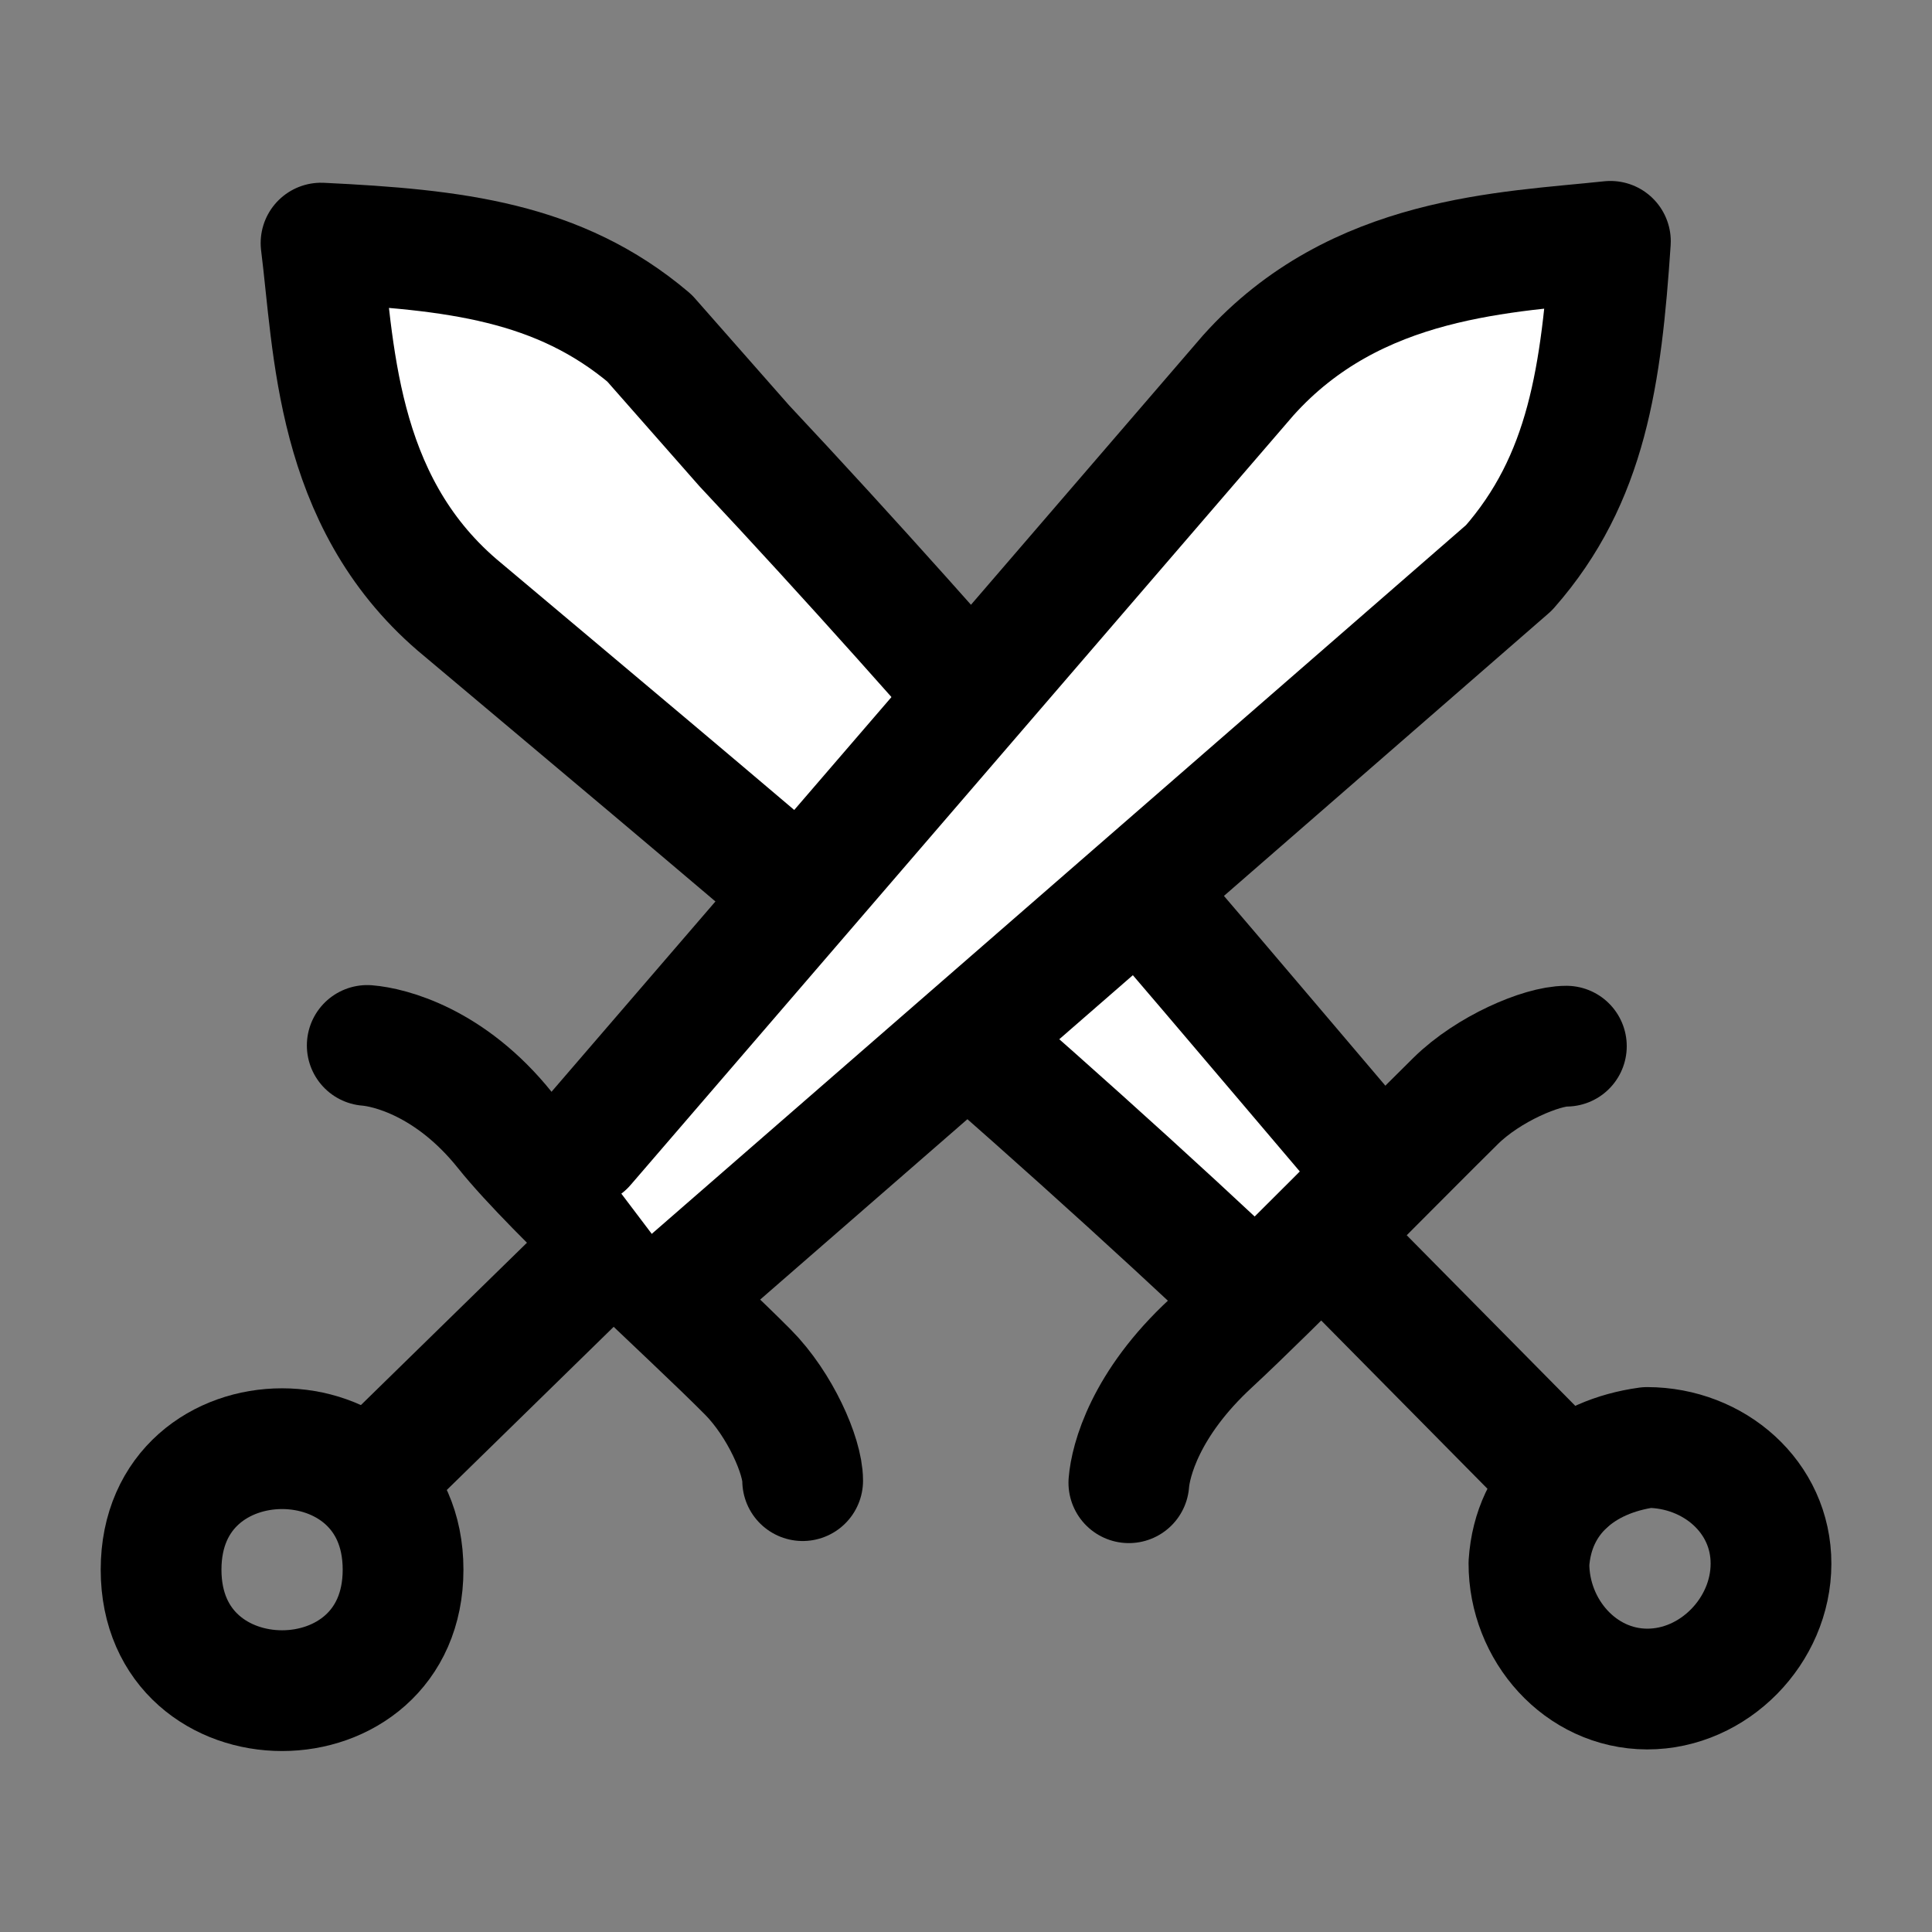 <?xml version="1.0" encoding="UTF-8" standalone="no"?>
<svg
   width="24"
   height="24"
   viewBox="0 0 24 24"
   version="1.1"
   id="svg4725"
   sodipodi:docname="swords.svg"
   inkscape:version="1.2.2 (732a01da63, 2022-12-09)"
   xmlns:inkscape="http://www.inkscape.org/namespaces/inkscape"
   xmlns:sodipodi="http://sodipodi.sourceforge.net/DTD/sodipodi-0.dtd"
   xmlns="http://www.w3.org/2000/svg"
   xmlns:svg="http://www.w3.org/2000/svg">
  <rect x="0" y="0" width="24" height="24" fill="#808080" stroke="none"/>
  <defs
     id="defs4729" />
  <sodipodi:namedview
     id="namedview4727"
     pagecolor="#ffffff"
     bordercolor="#000000"
     borderopacity="0.25"
     inkscape:showpageshadow="2"
     inkscape:pageopacity="0.0"
     inkscape:pagecheckerboard="0"
     inkscape:deskcolor="#d1d1d1"
     showgrid="true"
     inkscape:zoom="22.833656"
     inkscape:cx="5.8466326"
     inkscape:cy="12.853833"
     inkscape:window-width="1920"
     inkscape:window-height="991"
     inkscape:window-x="-9"
     inkscape:window-y="-9"
     inkscape:window-maximized="1"
     inkscape:current-layer="svg4725">
    <inkscape:grid
       type="xygrid"
       id="grid5211" />
  </sodipodi:namedview>
  <path
     d="m 5.007,19.499 c 0,2.004 -3.006,2.004 -3.006,0 0,-2.004 3.006,-2.004 3.006,0"
     id="path12758"
     style="fill:none;fill-opacity:1;stroke:#000000;stroke-opacity:1;stroke-linecap:round;stroke-width:1.5;stroke-dasharray:none;stroke-linejoin:round" />
  <path
     d="m 4.562,12.987 c 0.273,0.022 1.032,0.204 1.712,1.054 0.625,0.78 2.31,2.29 3.017,3.004 0.4,0.404 0.68,1.044 0.68,1.348"
     id="path12754"
     style="fill:none;fill-opacity:1;stroke:#000000;stroke-opacity:1;stroke-linecap:round;stroke-width:1.5;stroke-dasharray:none;stroke-linejoin:round" />
  <path
     d="M 4.596,18.393 7.554,15.501"
     id="path12752"
     style="fill:none;fill-opacity:1;stroke:#000000;stroke-opacity:1;stroke-linecap:round;stroke-width:1.5;stroke-dasharray:none;stroke-linejoin:round" />
  <path
     d="m 20.462,17.981 c 0.83,0.002 1.54,0.615 1.538,1.445 -0.001,0.83 -0.707,1.557 -1.538,1.556 -0.83,-0.002 -1.47,-0.732 -1.469,-1.562 0.054,-0.826 0.665,-1.328 1.47,-1.439"
     id="path12750"
     style="fill:none;fill-opacity:1;stroke:#000000;stroke-opacity:1;stroke-linecap:round;stroke-width:1.5;stroke-dasharray:none;stroke-linejoin:round" />
  <path
     d="M 15.172,15.751 C 12.109,12.888 8.885,10.212 5.678,7.514 4.155,6.204 4.15,4.302 3.988,3.02 5.654,3.1 6.944,3.25 8.068,4.2 l 1.176,1.336 c 2.654,2.83 5.151,5.796 7.662,8.752"
     id="path12748"
     style="fill:#ffffff;fill-opacity:1;stroke:#000000;stroke-opacity:1;stroke-linecap:round;stroke-width:1.5;stroke-dasharray:none;stroke-linejoin:round" />
  <path
     d="m 14.023,18.419 c 0.022,-0.272 0.2,-0.978 1.019,-1.734 0.734,-0.679 2.327,-2.305 3.042,-3.01 0.406,-0.4 1.07,-0.68 1.374,-0.679"
     id="path12746"
     style="fill:none;fill-opacity:1;stroke:#000000;stroke-opacity:1;stroke-linecap:round;stroke-width:1.5;stroke-dasharray:none;stroke-linejoin:round" />
  <path
     d="m 19.458,18.419 -2.964,-3"
     id="path4723"
     style="fill:none;fill-opacity:1;stroke:#000000;stroke-opacity:1;stroke-linecap:round;stroke-width:1.5;stroke-dasharray:none;stroke-linejoin:round" />
  <path
     d="m 7.266,14.23 8.239,-9.566 c 1.34,-1.496 3.214,-1.528 4.5,-1.666 -0.112,1.664 -0.288,2.95 -1.26,4.055 L 8.55,15.927"
     id="path12756"
     style="fill:#ffffff;fill-opacity:1;stroke:#000000;stroke-opacity:1;stroke-linecap:round;stroke-width:1.5;stroke-dasharray:none;stroke-linejoin:round" />
</svg>
